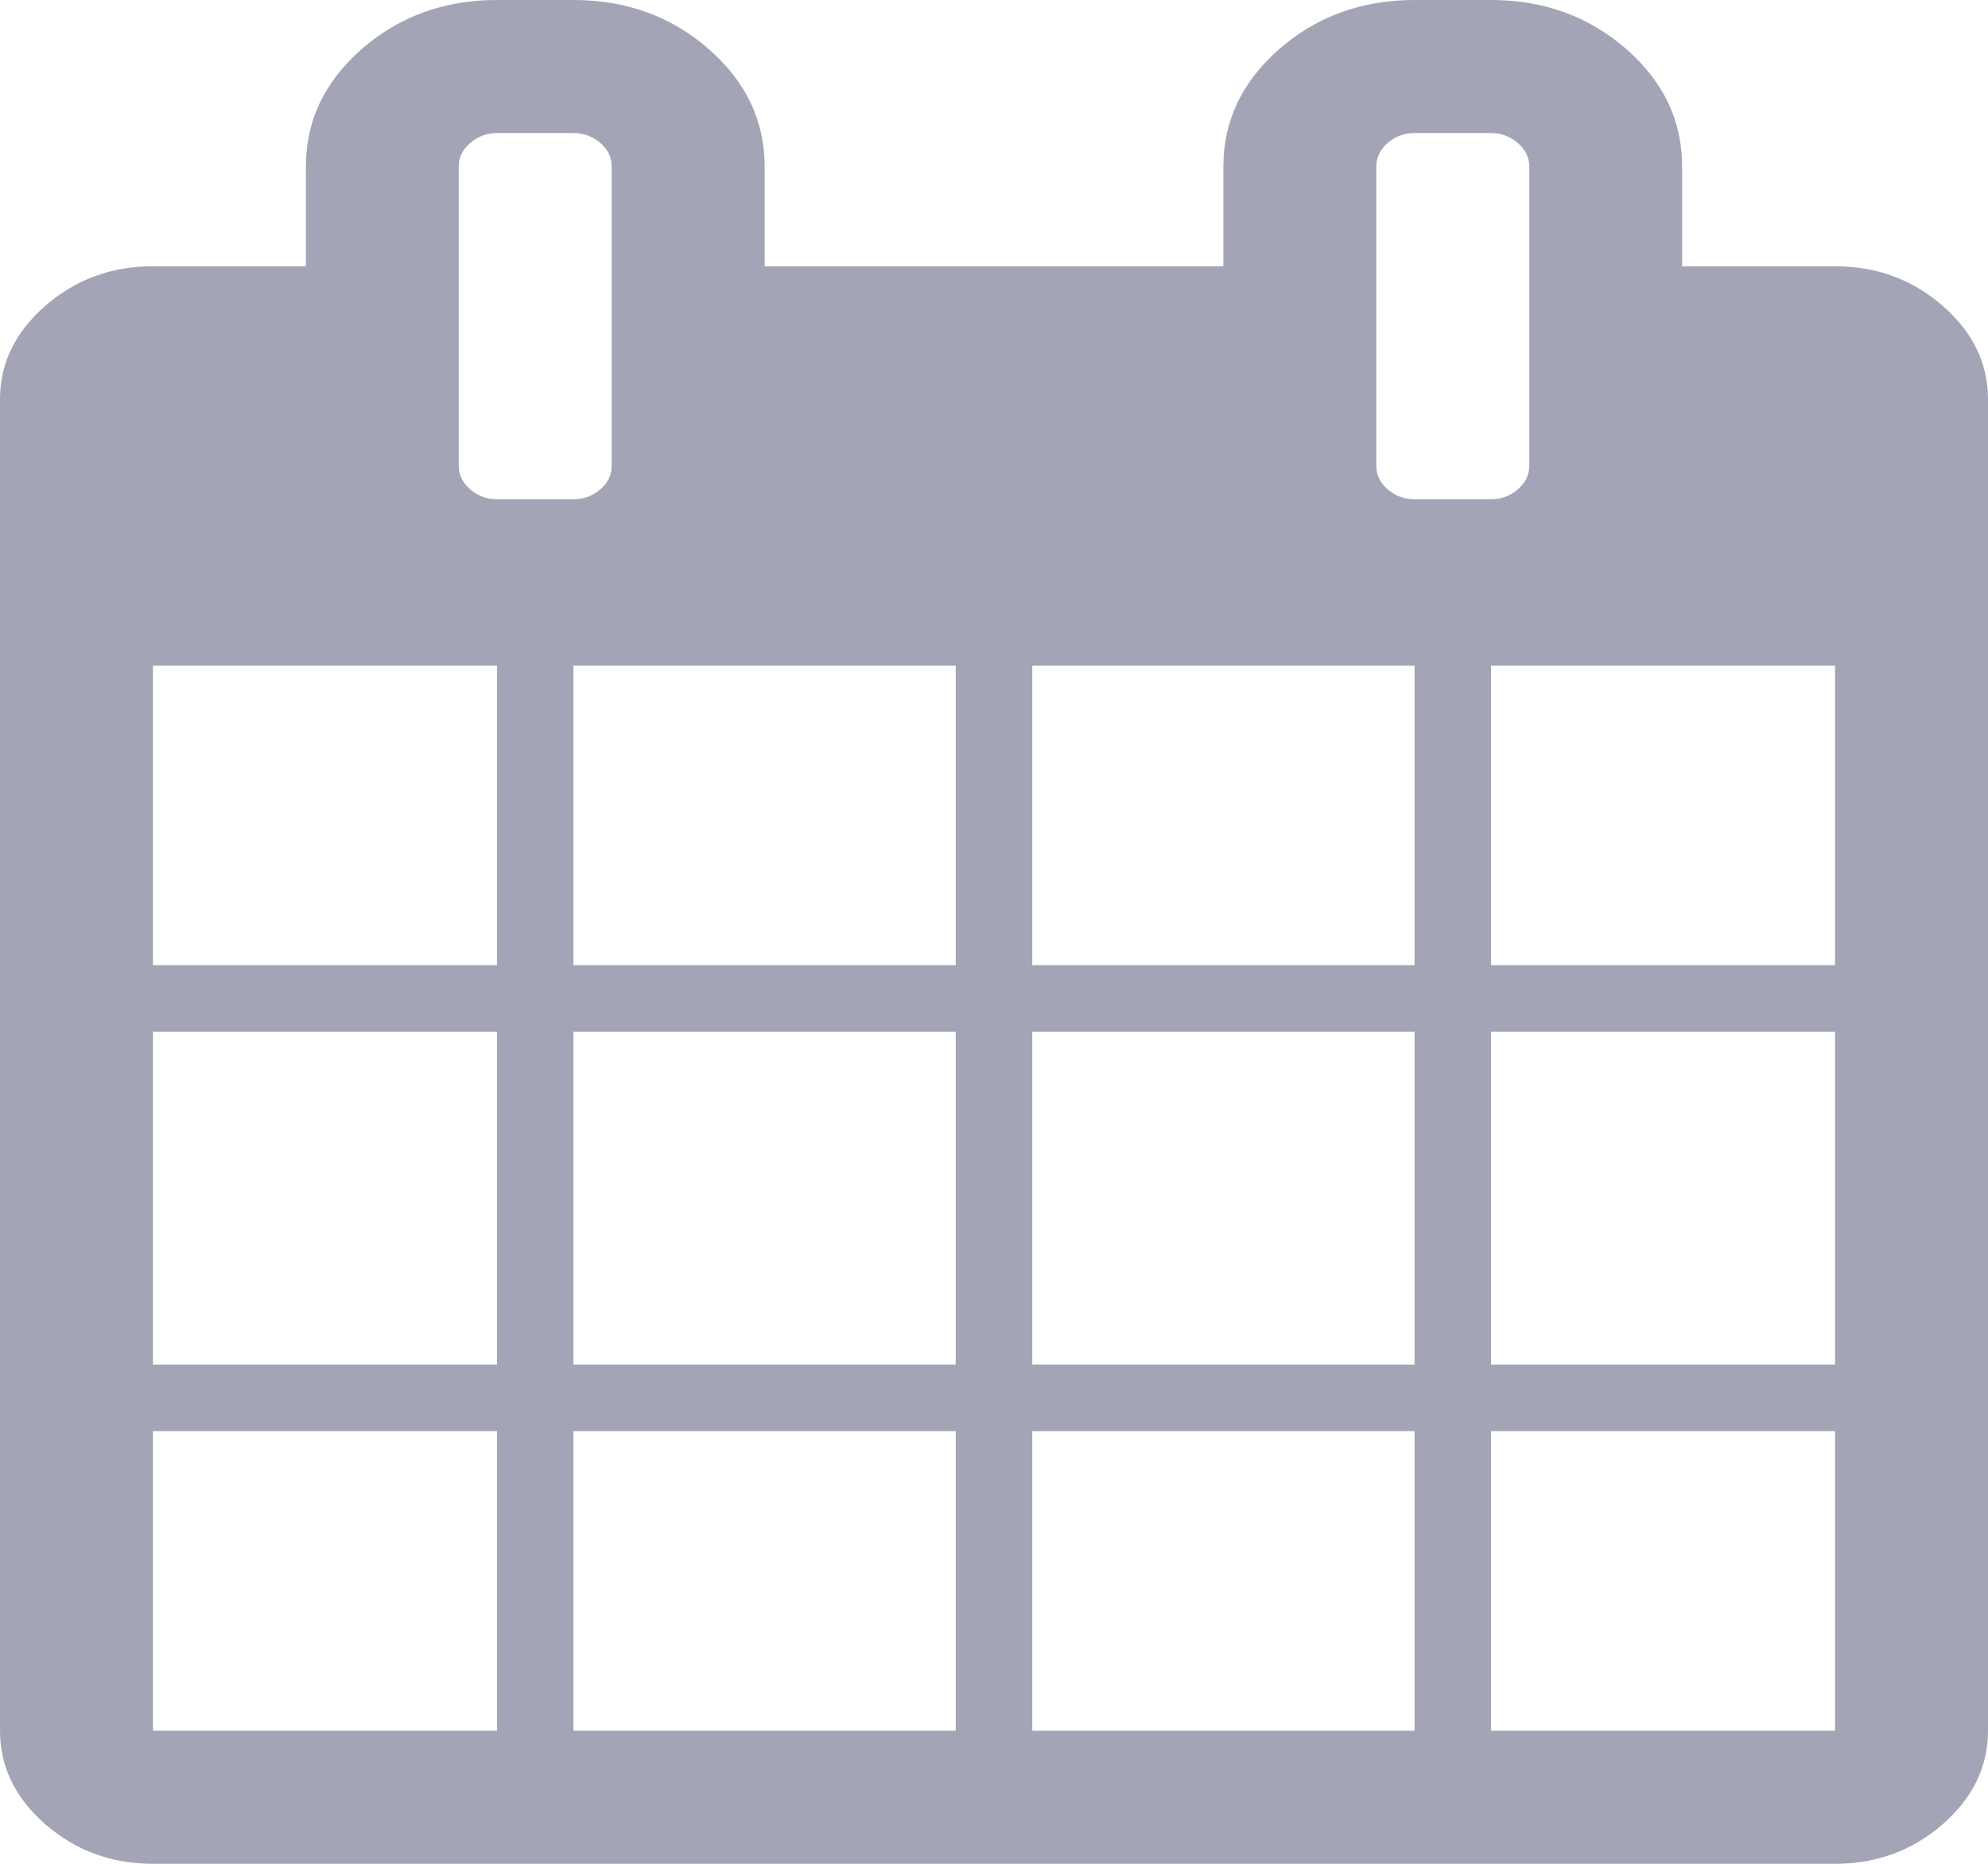 ﻿<?xml version="1.0" encoding="utf-8"?>
<svg version="1.1" xmlns:xlink="http://www.w3.org/1999/xlink" width="16px" height="15px" xmlns="http://www.w3.org/2000/svg">
  <g transform="matrix(1 0 0 1 -2754 -4962 )">
    <path d="M 1.231 11.518  L 1.231 13.929  L 4 13.929  L 4 11.518  L 1.231 11.518  Z M 4.615 11.518  L 4.615 13.929  L 7.692 13.929  L 7.692 11.518  L 4.615 11.518  Z M 1.231 8.304  L 1.231 10.982  L 4 10.982  L 4 8.304  L 1.231 8.304  Z M 4.615 8.304  L 4.615 10.982  L 7.692 10.982  L 7.692 8.304  L 4.615 8.304  Z M 1.231 5.357  L 1.231 7.768  L 4 7.768  L 4 5.357  L 1.231 5.357  Z M 8.308 11.518  L 8.308 13.929  L 11.385 13.929  L 11.385 11.518  L 8.308 11.518  Z M 4.615 5.357  L 4.615 7.768  L 7.692 7.768  L 7.692 5.357  L 4.615 5.357  Z M 12 11.518  L 12 13.929  L 14.769 13.929  L 14.769 11.518  L 12 11.518  Z M 8.308 8.304  L 8.308 10.982  L 11.385 10.982  L 11.385 8.304  L 8.308 8.304  Z M 4.832 3.938  C 4.893 3.885  4.923 3.823  4.923 3.75  L 4.923 1.339  C 4.923 1.267  4.893 1.204  4.832 1.151  C 4.771 1.098  4.699 1.071  4.615 1.071  L 4 1.071  C 3.917 1.071  3.845 1.098  3.784 1.151  C 3.723 1.204  3.692 1.267  3.692 1.339  L 3.692 3.75  C 3.692 3.823  3.723 3.885  3.784 3.938  C 3.845 3.991  3.917 4.018  4 4.018  L 4.615 4.018  C 4.699 4.018  4.771 3.991  4.832 3.938  Z M 12 8.304  L 12 10.982  L 14.769 10.982  L 14.769 8.304  L 12 8.304  Z M 8.308 5.357  L 8.308 7.768  L 11.385 7.768  L 11.385 5.357  L 8.308 5.357  Z M 12 5.357  L 12 7.768  L 14.769 7.768  L 14.769 5.357  L 12 5.357  Z M 12.216 3.938  C 12.277 3.885  12.308 3.823  12.308 3.75  L 12.308 1.339  C 12.308 1.267  12.277 1.204  12.216 1.151  C 12.155 1.098  12.083 1.071  12 1.071  L 11.385 1.071  C 11.301 1.071  11.229 1.098  11.168 1.151  C 11.107 1.204  11.077 1.267  11.077 1.339  L 11.077 3.75  C 11.077 3.823  11.107 3.885  11.168 3.938  C 11.229 3.991  11.301 4.018  11.385 4.018  L 12 4.018  C 12.083 4.018  12.155 3.991  12.216 3.938  Z M 15.635 2.461  C 15.878 2.673  16 2.924  16 3.214  L 16 13.929  C 16 14.219  15.878 14.47  15.635 14.682  C 15.391 14.894  15.103 15  14.769 15  L 1.231 15  C 0.897 15  0.609 14.894  0.365 14.682  C 0.122 14.47  0 14.219  0 13.929  L 0 3.214  C 0 2.924  0.122 2.673  0.365 2.461  C 0.609 2.249  0.897 2.143  1.231 2.143  L 2.462 2.143  L 2.462 1.339  C 2.462 0.971  2.612 0.656  2.913 0.393  C 3.215 0.131  3.577 0  4 0  L 4.615 0  C 5.038 0  5.401 0.131  5.702 0.393  C 6.003 0.656  6.154 0.971  6.154 1.339  L 6.154 2.143  L 9.846 2.143  L 9.846 1.339  C 9.846 0.971  9.997 0.656  10.298 0.393  C 10.599 0.131  10.962 0  11.385 0  L 12 0  C 12.423 0  12.785 0.131  13.087 0.393  C 13.388 0.656  13.538 0.971  13.538 1.339  L 13.538 2.143  L 14.769 2.143  C 15.103 2.143  15.391 2.249  15.635 2.461  Z " fill-rule="nonzero" fill="#a3a4b5" stroke="none" transform="matrix(1 0 0 1 2754 4962 )" />
  </g>
</svg>